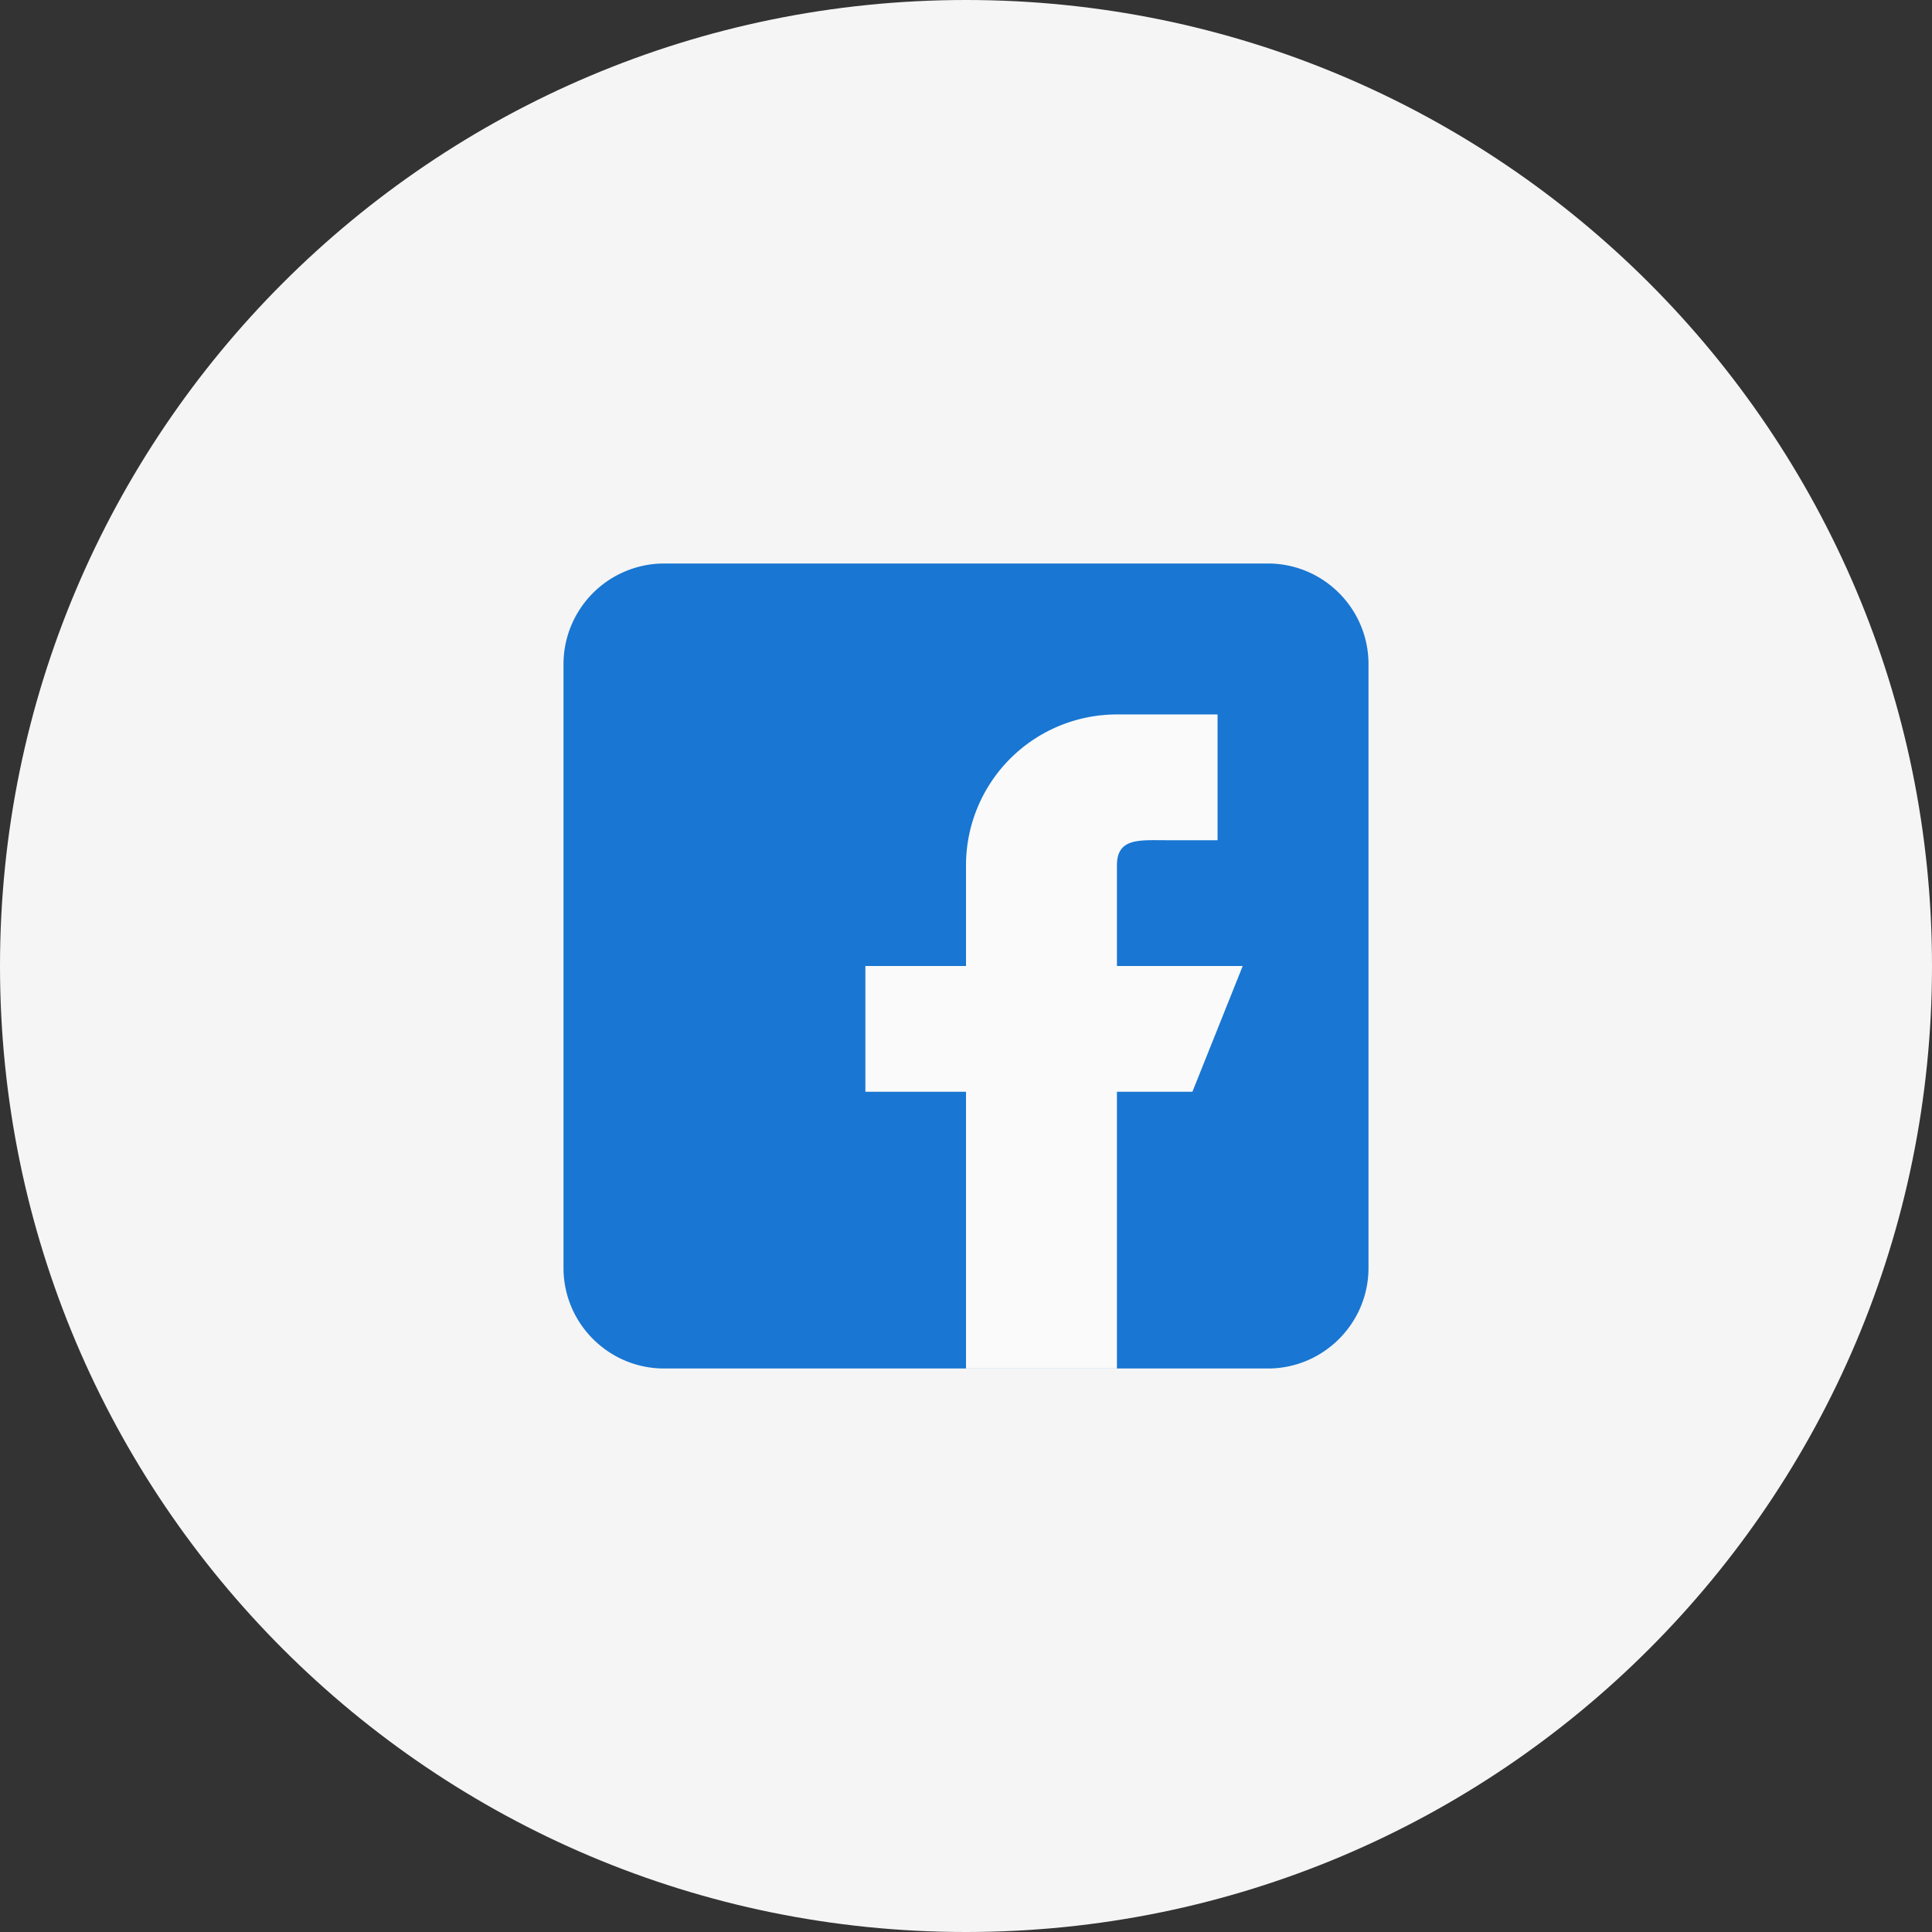<svg width="48" height="48" viewBox="0 0 48 48" xmlns="http://www.w3.org/2000/svg" xmlns:xlink="http://www.w3.org/1999/xlink"><rect x="0" y="0" width="48" height="48" fill="#333333" stroke="none"/><title>fb</title><desc>Created using Figma</desc><use xlink:href="#a" fill="#F5F5F5"/><use xlink:href="#b" transform="translate(14 14)" fill="#1976D2"/><use xlink:href="#c" transform="translate(21.5 17.75)" fill="#FAFAFA"/><defs><path id="a" d="M48 24c0 13.255-10.745 24-24 24S0 37.255 0 24 10.745 0 24 0s24 10.745 24 24z"/><path id="b" d="M17.5 0h-15A2.503 2.503 0 0 0 0 2.5v15C0 18.879 1.121 20 2.5 20h15c1.379 0 2.5-1.121 2.5-2.5v-15C20 1.121 18.879 0 17.5 0z"/><path id="c" d="M9.375 6.25H6.25v-2.5c0-.69.56-.625 1.25-.625h1.25V0h-2.5A3.75 3.75 0 0 0 2.5 3.75v2.5H0v3.125h2.5v6.875h3.75V9.375h1.875l1.25-3.125z"/></defs></svg>